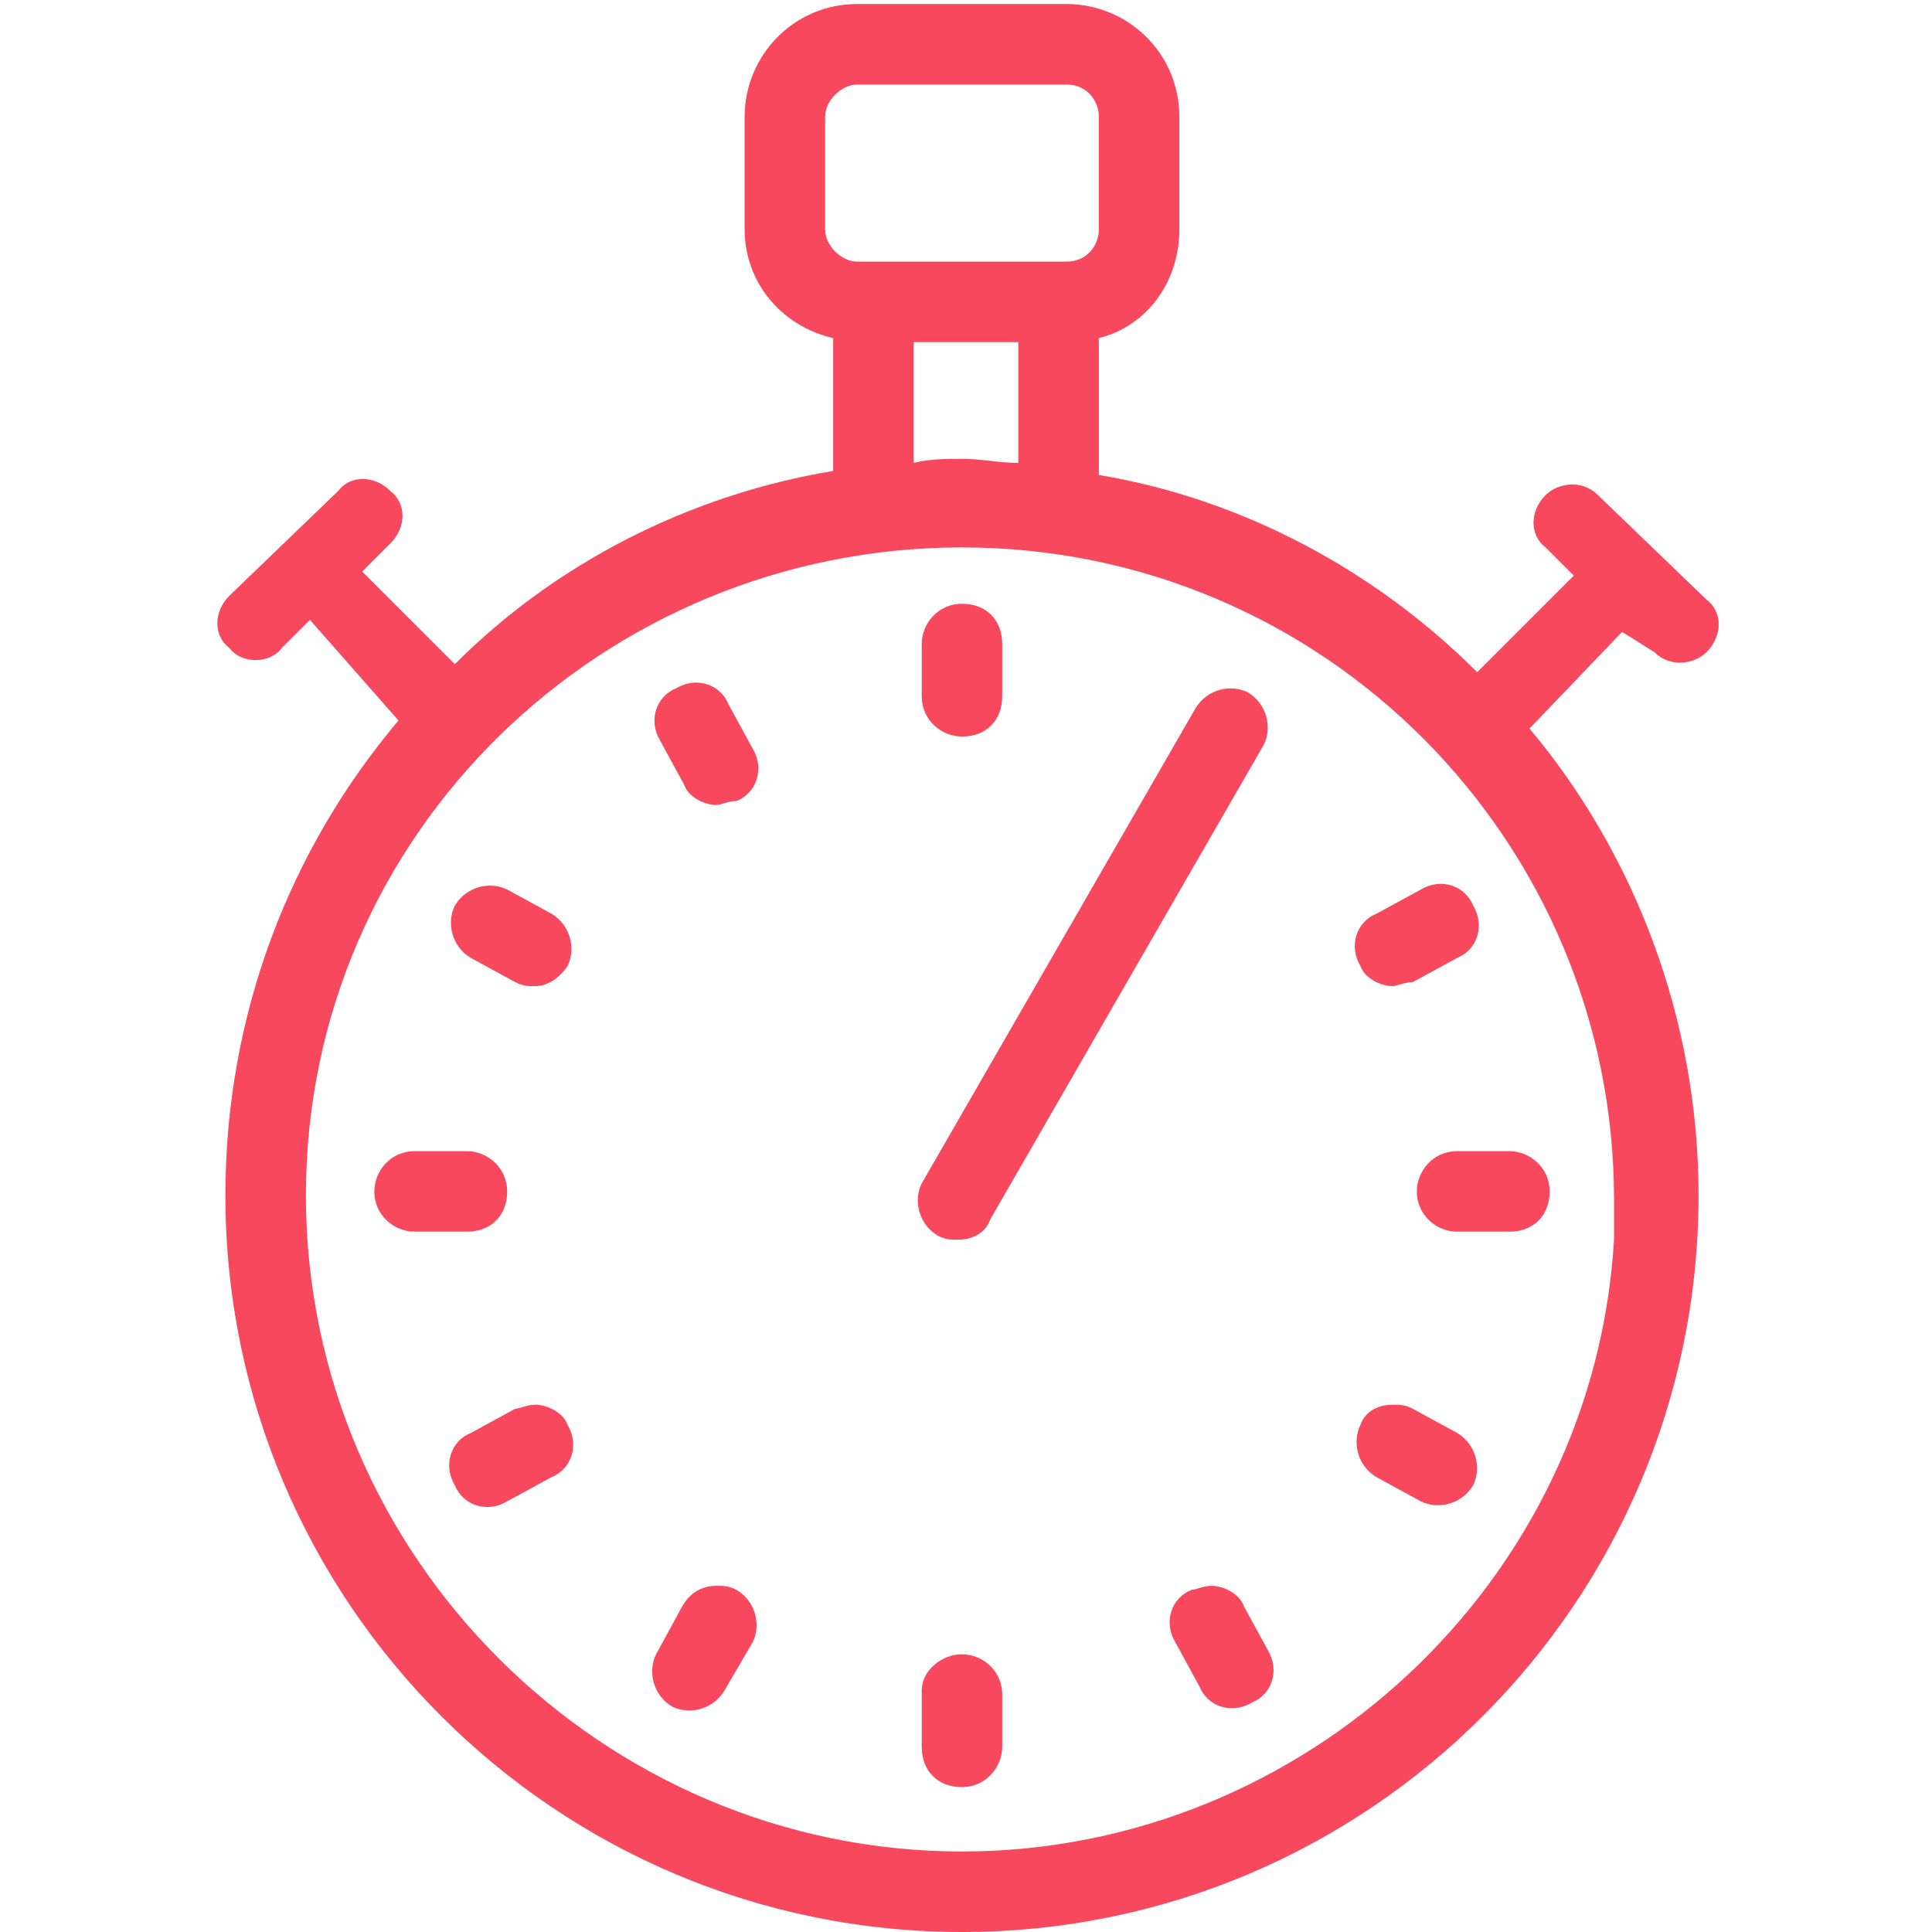 <svg xmlns="http://www.w3.org/2000/svg" width="48px" height="48px" viewBox="0 0 48 48">
<path style="fill:#F8485E;" d="M23.9,18.3c-0.5,0-1-0.4-1-1V16c0-0.5,0.4-1,1-1s1,0.4,1,1v1.3C24.9,17.9,24.5,18.3,23.9,18.3z"/>
<path style="fill:#F8485E;" d="M11.6,30.6h-1.3c-0.5,0-1-0.4-1-1c0-0.5,0.4-1,1-1h1.3c0.5,0,1,0.4,1,1S12.2,30.6,11.6,30.6z"/>
<path style="fill:#F8485E;" d="M37.5,30.6h-1.3c-0.5,0-1-0.4-1-1c0-0.5,0.4-1,1-1h1.3c0.5,0,1,0.4,1,1S38.1,30.6,37.5,30.6z"/>
<path style="fill:#F8485E;" d="M17.8,20c-0.3,0-0.7-0.2-0.8-0.5l-0.6-1.1c-0.3-0.5-0.1-1.1,0.4-1.3c0.5-0.3,1.1-0.1,1.3,0.4l0.6,1.1
c0.3,0.5,0.1,1.1-0.4,1.3C18.1,19.9,17.9,20,17.8,20z"/>
<path style="fill:#F8485E;" d="M34.6,24.5c-0.3,0-0.7-0.2-0.8-0.5c-0.3-0.5-0.1-1.1,0.4-1.3l1.1-0.6c0.5-0.3,1.1-0.1,1.3,0.4
c0.3,0.5,0.1,1.1-0.4,1.3l-1.1,0.6C34.9,24.4,34.7,24.5,34.6,24.5z"/>
<path style="fill:#F8485E;" d="M13.3,24.5c-0.2,0-0.3,0-0.5-0.1l-1.1-0.6c-0.5-0.3-0.6-0.9-0.4-1.3c0.3-0.5,0.9-0.6,1.3-0.4l1.1,0.6
c0.5,0.3,0.6,0.9,0.4,1.3C13.9,24.3,13.6,24.5,13.3,24.5z"/>
<path style="fill:#F8485E;" d="M23.9,41.1c0.5,0,1,0.4,1,1v1.3c0,0.5-0.4,1-1,1s-1-0.4-1-1V42C22.9,41.5,23.4,41.1,23.9,41.1z"/>
<path style="fill:#F8485E;" d="M30.1,39.4c0.3,0,0.7,0.2,0.8,0.5l0.6,1.1c0.3,0.5,0.1,1.1-0.4,1.3c-0.5,0.3-1.1,0.1-1.3-0.4
l-0.6-1.1c-0.3-0.5-0.1-1.1,0.4-1.3C29.7,39.5,29.9,39.4,30.1,39.4z"/>
<path style="fill:#F8485E;" d="M13.3,34.9c0.3,0,0.7,0.2,0.8,0.5c0.3,0.5,0.1,1.1-0.4,1.3l-1.1,0.6c-0.5,0.3-1.1,0.1-1.3-0.4
c-0.3-0.5-0.1-1.1,0.4-1.3l1.1-0.6C12.9,35,13.1,34.9,13.3,34.9z"/>
<path style="fill:#F8485E;" d="M17.8,39.4c0.2,0,0.3,0,0.5,0.1c0.5,0.3,0.6,0.9,0.4,1.3L18,42c-0.3,0.5-0.9,0.6-1.3,0.4
c-0.5-0.3-0.6-0.9-0.4-1.3l0.6-1.1C17.1,39.6,17.4,39.4,17.8,39.4z"/>
<path style="fill:#F8485E;" d="M34.6,34.9c0.2,0,0.3,0,0.5,0.1l1.1,0.6c0.5,0.3,0.6,0.9,0.4,1.3c-0.3,0.5-0.9,0.6-1.3,0.4l-1.1-0.6
c-0.5-0.3-0.6-0.9-0.4-1.3C33.9,35.1,34.2,34.9,34.6,34.9z"/>
<path style="fill:#F8485E;" d="M23.8,30.8c-0.2,0-0.3,0-0.5-0.1c-0.5-0.3-0.6-0.9-0.4-1.3l6.8-11.8c0.3-0.5,0.9-0.6,1.3-0.4
c0.5,0.3,0.6,0.9,0.4,1.3l-6.8,11.8C24.5,30.6,24.2,30.8,23.8,30.8z"/>
<path style="fill:#F8485E;" d="M41.1,16.2c0.4,0.4,1,0.3,1.3,0c0.4-0.4,0.4-1,0-1.3l-2.7-2.6c-0.4-0.4-1-0.3-1.3,0
c-0.4,0.4-0.4,1,0,1.3l0.7,0.7l-2.4,2.4c-2.5-2.5-5.8-4.3-9.4-4.9V8.4c1.2-0.3,2-1.4,2-2.7V2.9c0-1.6-1.3-2.8-2.8-2.8h-5.2
c-1.6,0-2.8,1.3-2.8,2.8v2.8c0,1.3,0.9,2.4,2.2,2.7v3.3c-3.6,0.6-6.9,2.3-9.4,4.8L9,14.2l0.7-0.7c0.4-0.4,0.4-1,0-1.3
c-0.4-0.4-1-0.4-1.3,0l-2.7,2.6c-0.4,0.4-0.4,1,0,1.3c0.3,0.4,1,0.4,1.3,0l0.7-0.7l2.2,2.5c-2.7,3.2-4.3,7.3-4.3,11.8
C5.6,39.8,13.8,48,23.9,48c10.1,0,18.3-8.2,18.3-18.3c0-4.4-1.6-8.5-4.2-11.6l2.3-2.4L41.1,16.2z M20.5,5.7V2.9
c0-0.4,0.4-0.8,0.8-0.8h5.2c0.5,0,0.8,0.4,0.8,0.8v2.8c0,0.4-0.3,0.8-0.8,0.8h-5.2C20.9,6.5,20.5,6.1,20.5,5.7z M22.7,8.5h2.6v3
c-0.5,0-0.9-0.1-1.4-0.1c-0.4,0-0.8,0-1.2,0.1V8.5z M23.9,46C15,46,7.6,38.7,7.6,29.7S15,13.6,23.9,13.6c9,0,16.2,7.3,16.2,16.2
c0,0.3,0,0.6,0,1h0C39.6,39.3,32.4,46,23.9,46z"/>
</svg>
